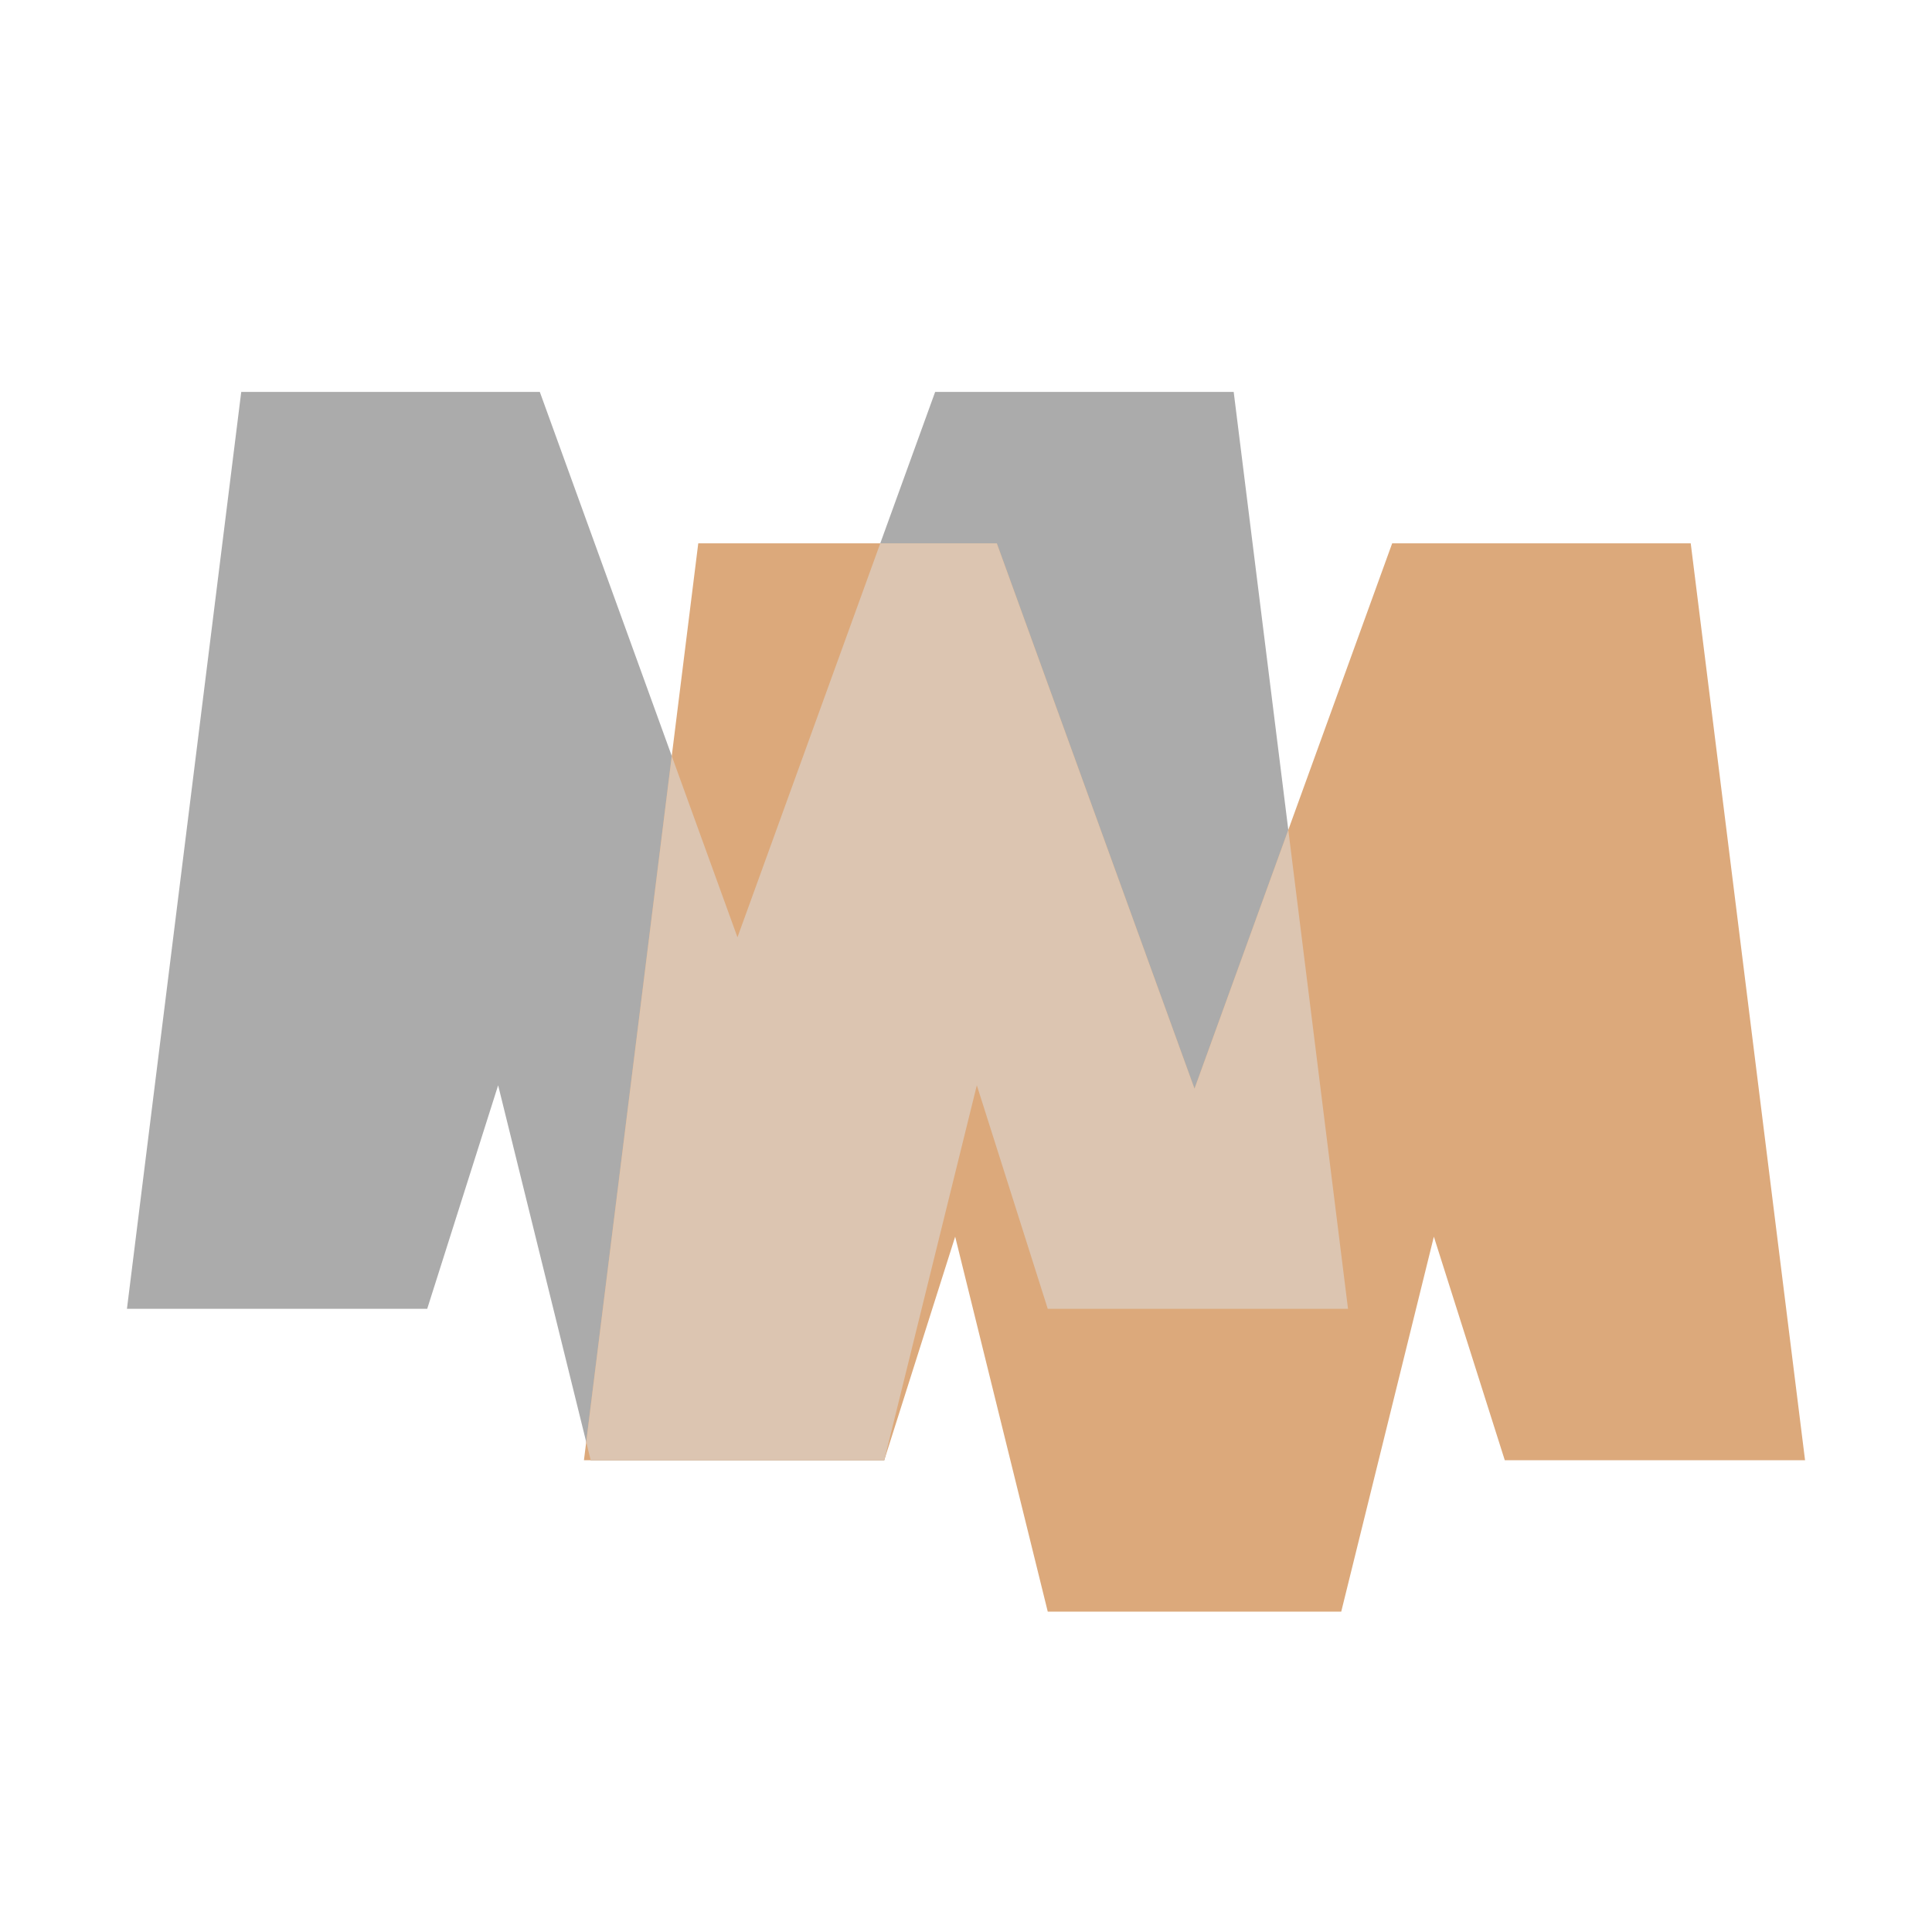 <?xml version="1.0" encoding="UTF-8"?> <svg xmlns="http://www.w3.org/2000/svg" width="1000" height="1000" viewBox="0 0 1000 1000" fill="none"> <rect width="1000" height="1000"></rect> <g clip-path="url(#clip0)"> <path fill-rule="evenodd" clip-rule="evenodd" d="M65.707 677.444L124.862 202.866H279.409L381.711 485.137L484.032 202.866H638.56L697.734 677.444H542.318L505.606 561.74L457.682 755.823H305.76L257.836 561.74L221.123 677.444H65.707Z" fill="#ababab"></path> <path fill-rule="evenodd" clip-rule="evenodd" d="M302.246 755.823L361.42 281.225H515.948L618.269 563.497L720.591 281.225H875.118L934.293 755.823H778.877L742.164 640.099L694.221 834.182H542.318L494.394 640.099L457.682 755.823H302.246Z" fill="#dca97b"></path> <path fill-rule="evenodd" clip-rule="evenodd" d="M303.43 746.368L347.702 391.304L381.711 485.137L455.629 281.225H515.948L618.269 563.497L666.825 429.556L697.734 677.444H542.318L505.606 561.74L457.682 755.823H305.76L303.43 746.368Z" fill="#dcc5b1"></path> </g> <defs> <linearGradient id="paint0_linear" x1="500" y1="0" x2="500" y2="1000" gradientUnits="userSpaceOnUse"> <stop stop-color="#B3994C"></stop> <stop offset="1" stop-color="#FEE199"></stop> </linearGradient> <clipPath id="clip0"> <rect width="1000" height="1000" fill="white"></rect> </clipPath> </defs> </svg> 